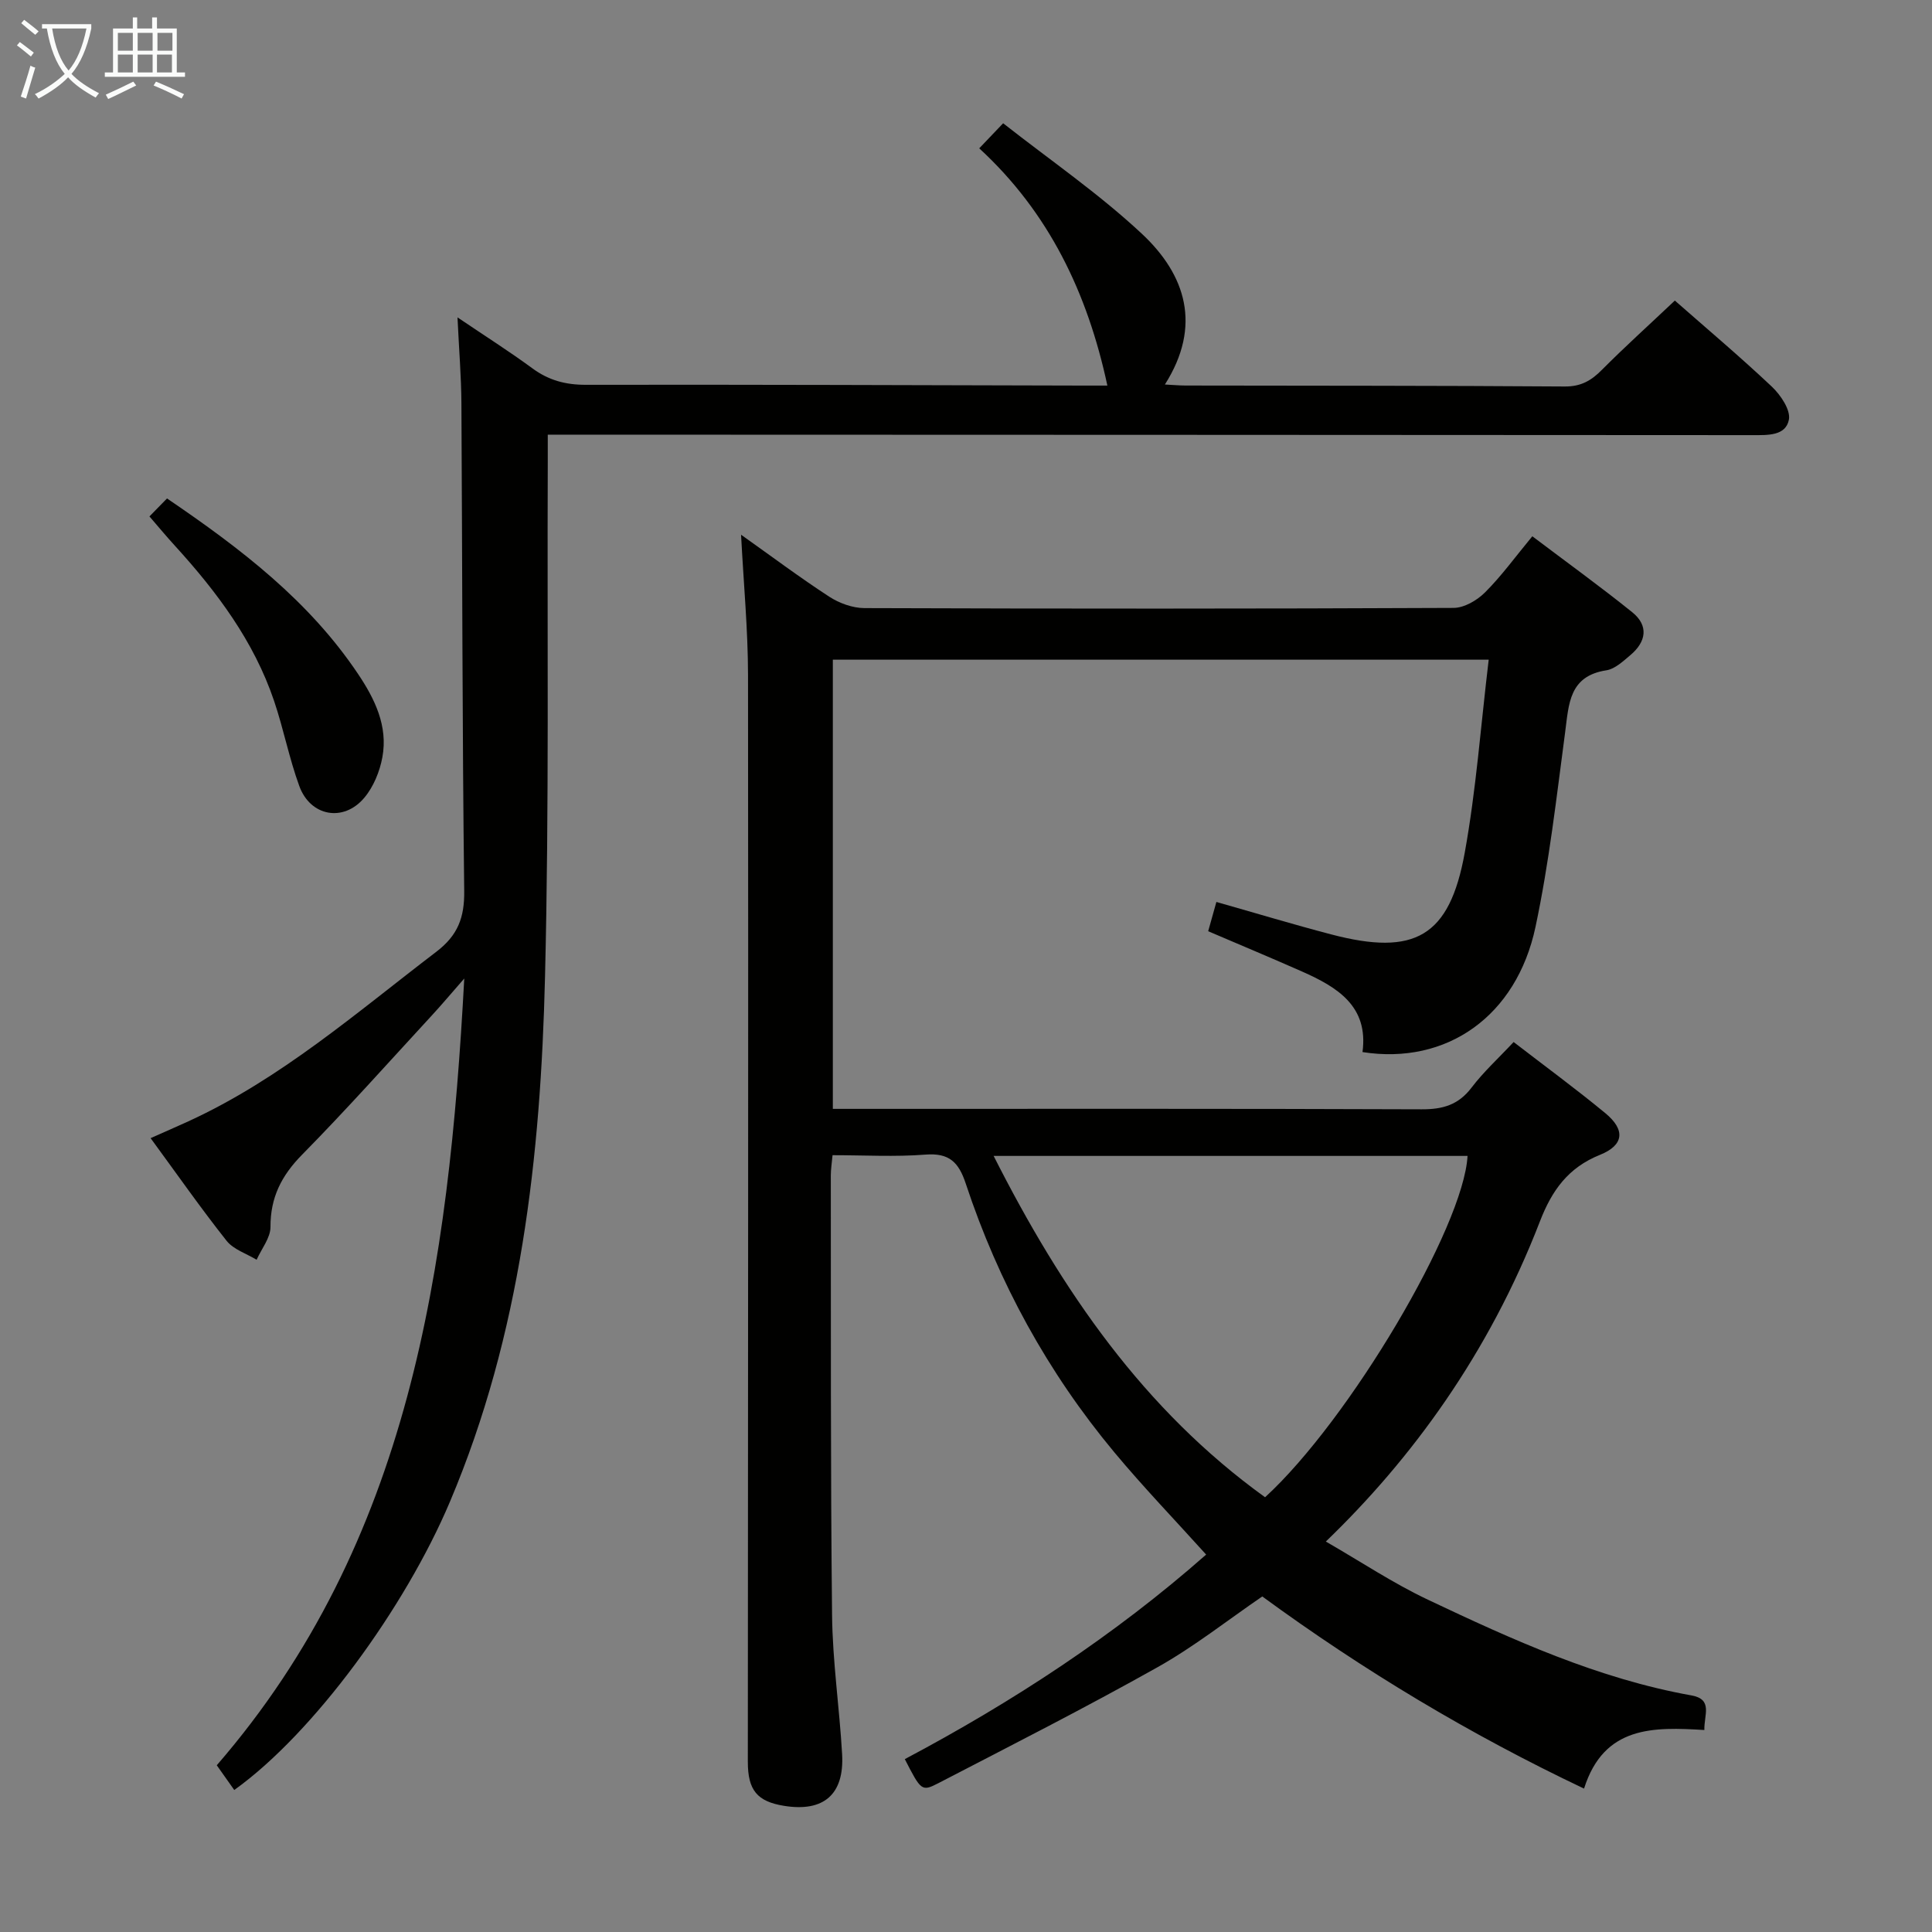 <svg enable-background="new 0 0 400 400" viewBox="0 0 400 400" xmlns="http://www.w3.org/2000/svg"><rect x="0" y="0" width="400" height="400" fill="#808080" stroke="none"/><g fill="#010100"><path d="m153.43 110.71c6.32 4.48 12.16 8.86 18.26 12.83 2.08 1.35 4.83 2.35 7.27 2.36 40.66.14 81.32.15 121.99-.04 2.21-.01 4.87-1.57 6.51-3.21 3.39-3.38 6.23-7.31 9.79-11.62 7.01 5.3 13.98 10.33 20.67 15.71 3.47 2.79 2.92 6.12-.35 8.88-1.51 1.27-3.2 2.88-4.99 3.16-7.73 1.19-7.76 6.95-8.53 12.78-1.79 13.49-3.32 27.06-6.14 40.34-3.93 18.51-18.4 28.65-35.82 25.92 1.28-9.5-5.21-13.44-12.5-16.67-6.37-2.82-12.8-5.5-19.45-8.35.58-2.07 1.13-4.04 1.7-6.06 8.21 2.33 15.96 4.67 23.78 6.72 17.31 4.54 24.49.49 27.64-16.92 2.36-13.03 3.32-26.31 4.96-39.96-45.58 0-90.47 0-135.79 0v93h5.92c38.66 0 77.33-.06 115.99.09 4.34.02 7.6-.9 10.32-4.48 2.5-3.29 5.6-6.11 8.72-9.45 6.47 4.99 12.88 9.69 19 14.74 4.16 3.44 3.87 6.61-1.13 8.62-6.59 2.65-9.95 7.37-12.42 13.76-10.63 27.53-26.65 49.27-44.33 66.3 7.19 4.14 13.91 8.62 21.13 12.04 17.55 8.31 35.25 16.36 54.58 19.82 4.5.81 2.57 4.05 2.66 7.16-10.47-.63-20.78-.95-24.91 12.13-23.66-11.23-45.63-24.43-66.62-39.78-7.17 4.9-14.09 10.39-21.7 14.66-14.91 8.37-30.17 16.12-45.35 23.99-3.48 1.8-3.6 1.56-6.96-4.97 22.34-11.85 43.42-25.63 62.39-42.35-6.49-7.2-13.02-13.98-19.03-21.2-13.77-16.54-23.97-35.16-30.73-55.58-1.48-4.49-3.45-6.42-8.38-6.03-6.26.49-12.6.12-19.21.12-.15 1.64-.36 2.91-.36 4.18.04 30.33-.07 60.66.26 90.99.1 9.62 1.53 19.22 2.08 28.84.48 8.35-3.83 12.03-12.02 10.7-5.57-.9-7.5-3.23-7.5-9.12.03-74.99.12-149.98.04-224.97-.01-9.43-.91-18.87-1.44-29.08zm52.29 128.61c14.16 27.98 31.08 52.56 56.2 70.67 17.45-15.98 41.11-55.95 41.92-70.67-32.32 0-64.62 0-98.12 0z"/><path d="m346.76 62.23c6.47 5.69 13.45 11.57 20.08 17.82 1.82 1.72 3.92 4.83 3.53 6.84-.65 3.37-4.38 3.2-7.48 3.2-80.99-.06-161.98-.07-242.97-.1-1.97 0-3.94 0-6.51 0 0 2.21.01 4 0 5.79-.14 35.49.3 71-.57 106.47-.9 37.16-4.97 73.9-19.69 108.68-9.28 21.94-28.21 47.9-44.65 59.67-1.02-1.45-2.14-3.04-3.62-5.12 39.97-46.13 48.02-102.91 51.24-162.89-2.88 3.29-4.74 5.51-6.7 7.63-8.92 9.67-17.67 19.5-26.9 28.87-4.25 4.32-6.54 8.83-6.52 14.93.01 2.26-1.86 4.53-2.87 6.8-2.11-1.28-4.78-2.12-6.22-3.93-5.36-6.77-10.31-13.86-15.73-21.25 2.85-1.27 5.35-2.35 7.82-3.48 19.13-8.78 34.83-22.52 51.35-35.12 4.44-3.39 5.83-7.07 5.76-12.58-.41-33.66-.38-67.32-.58-100.97-.03-5.46-.49-10.93-.81-17.78 5.8 3.92 10.77 7.07 15.49 10.54 3.38 2.49 6.88 3.43 11.09 3.42 34.33-.06 68.65.08 102.98.16h4.99c-4.11-19.17-12.11-35.86-26.53-49.12 1.52-1.6 2.77-2.9 4.95-5.19 9.67 7.6 19.81 14.56 28.7 22.86 9.12 8.51 12.49 19.09 4.79 31.23 1.77.09 3.04.21 4.3.21 26.16.05 52.33.01 78.49.2 3.37.02 5.51-1.23 7.73-3.49 4.81-4.83 9.87-9.39 15.06-14.3z"/><path d="m30.94 106.92c1.29-1.32 2.4-2.45 3.64-3.72 15.4 10.46 29.44 21.25 39.54 36.32 3.48 5.18 6.23 10.8 5.05 17.24-.54 2.95-1.83 6.13-3.74 8.4-4.29 5.12-11.17 3.88-13.46-2.41-2.1-5.74-3.26-11.82-5.22-17.62-4.18-12.37-11.83-22.58-20.51-32.11-1.66-1.81-3.24-3.71-5.3-6.1z"/></g><path d="m6.4 11.7c-1-.8-1.9-1.6-2.9-2.3l.6-.7c.9.7 1.9 1.4 2.9 2.2zm-2.1 8.3c.7-2.1 1.4-4.2 2-6.4.2.1.6.3 1 .4-.7 2.3-1.3 4.4-1.9 6.4zm3-12.8c-1.1-.9-2.1-1.7-2.9-2.4l.6-.7c1 .8 2 1.5 3 2.4zm1.4-1.3v-.9h10.2v.9c-.9 4.2-2.3 7.3-4.1 9.4 1.3 1.4 3.2 2.7 5.7 4-.2.2-.4.5-.7.9-2.5-1.4-4.4-2.7-5.7-4.2-1.4 1.5-3.5 3-6.1 4.4 0 0 0 0-.1-.1-.3-.4-.5-.7-.7-.8 2.7-1.3 4.7-2.8 6.2-4.2-1.8-2.2-3-5.3-3.7-9.4zm9.2 0h-7.1c.6 3.8 1.7 6.7 3.4 8.7 1.7-2 2.9-4.8 3.7-8.7z" fill="#fafbfa"/><path d="m31.6 3.6h.9v2.3h4.1v9.1h1.7v.9h-16.6v-.9h1.7v-9.1h4.1v-2.3h.9v2.3h3.1v-2.3zm-4 13.3.6.8c-1.9.9-3.8 1.9-5.8 2.8-.2-.3-.3-.6-.5-.9 2-.9 3.9-1.8 5.7-2.7zm-3.2-10.1v3.7h3.1v-3.7zm0 4.5v3.7h3.1v-3.7zm4.1-4.5v3.7h3.1v-3.7zm0 4.5v3.7h3.1v-3.7zm9.1 9.1c-2.1-1.1-4.1-2-5.8-2.7l.5-.8c2.2.9 4.1 1.8 5.8 2.6zm-1.9-13.6h-3.1v3.7h3.1zm-3.2 4.5v3.7h3.1v-3.7z" fill="#fafbfa"/></svg>